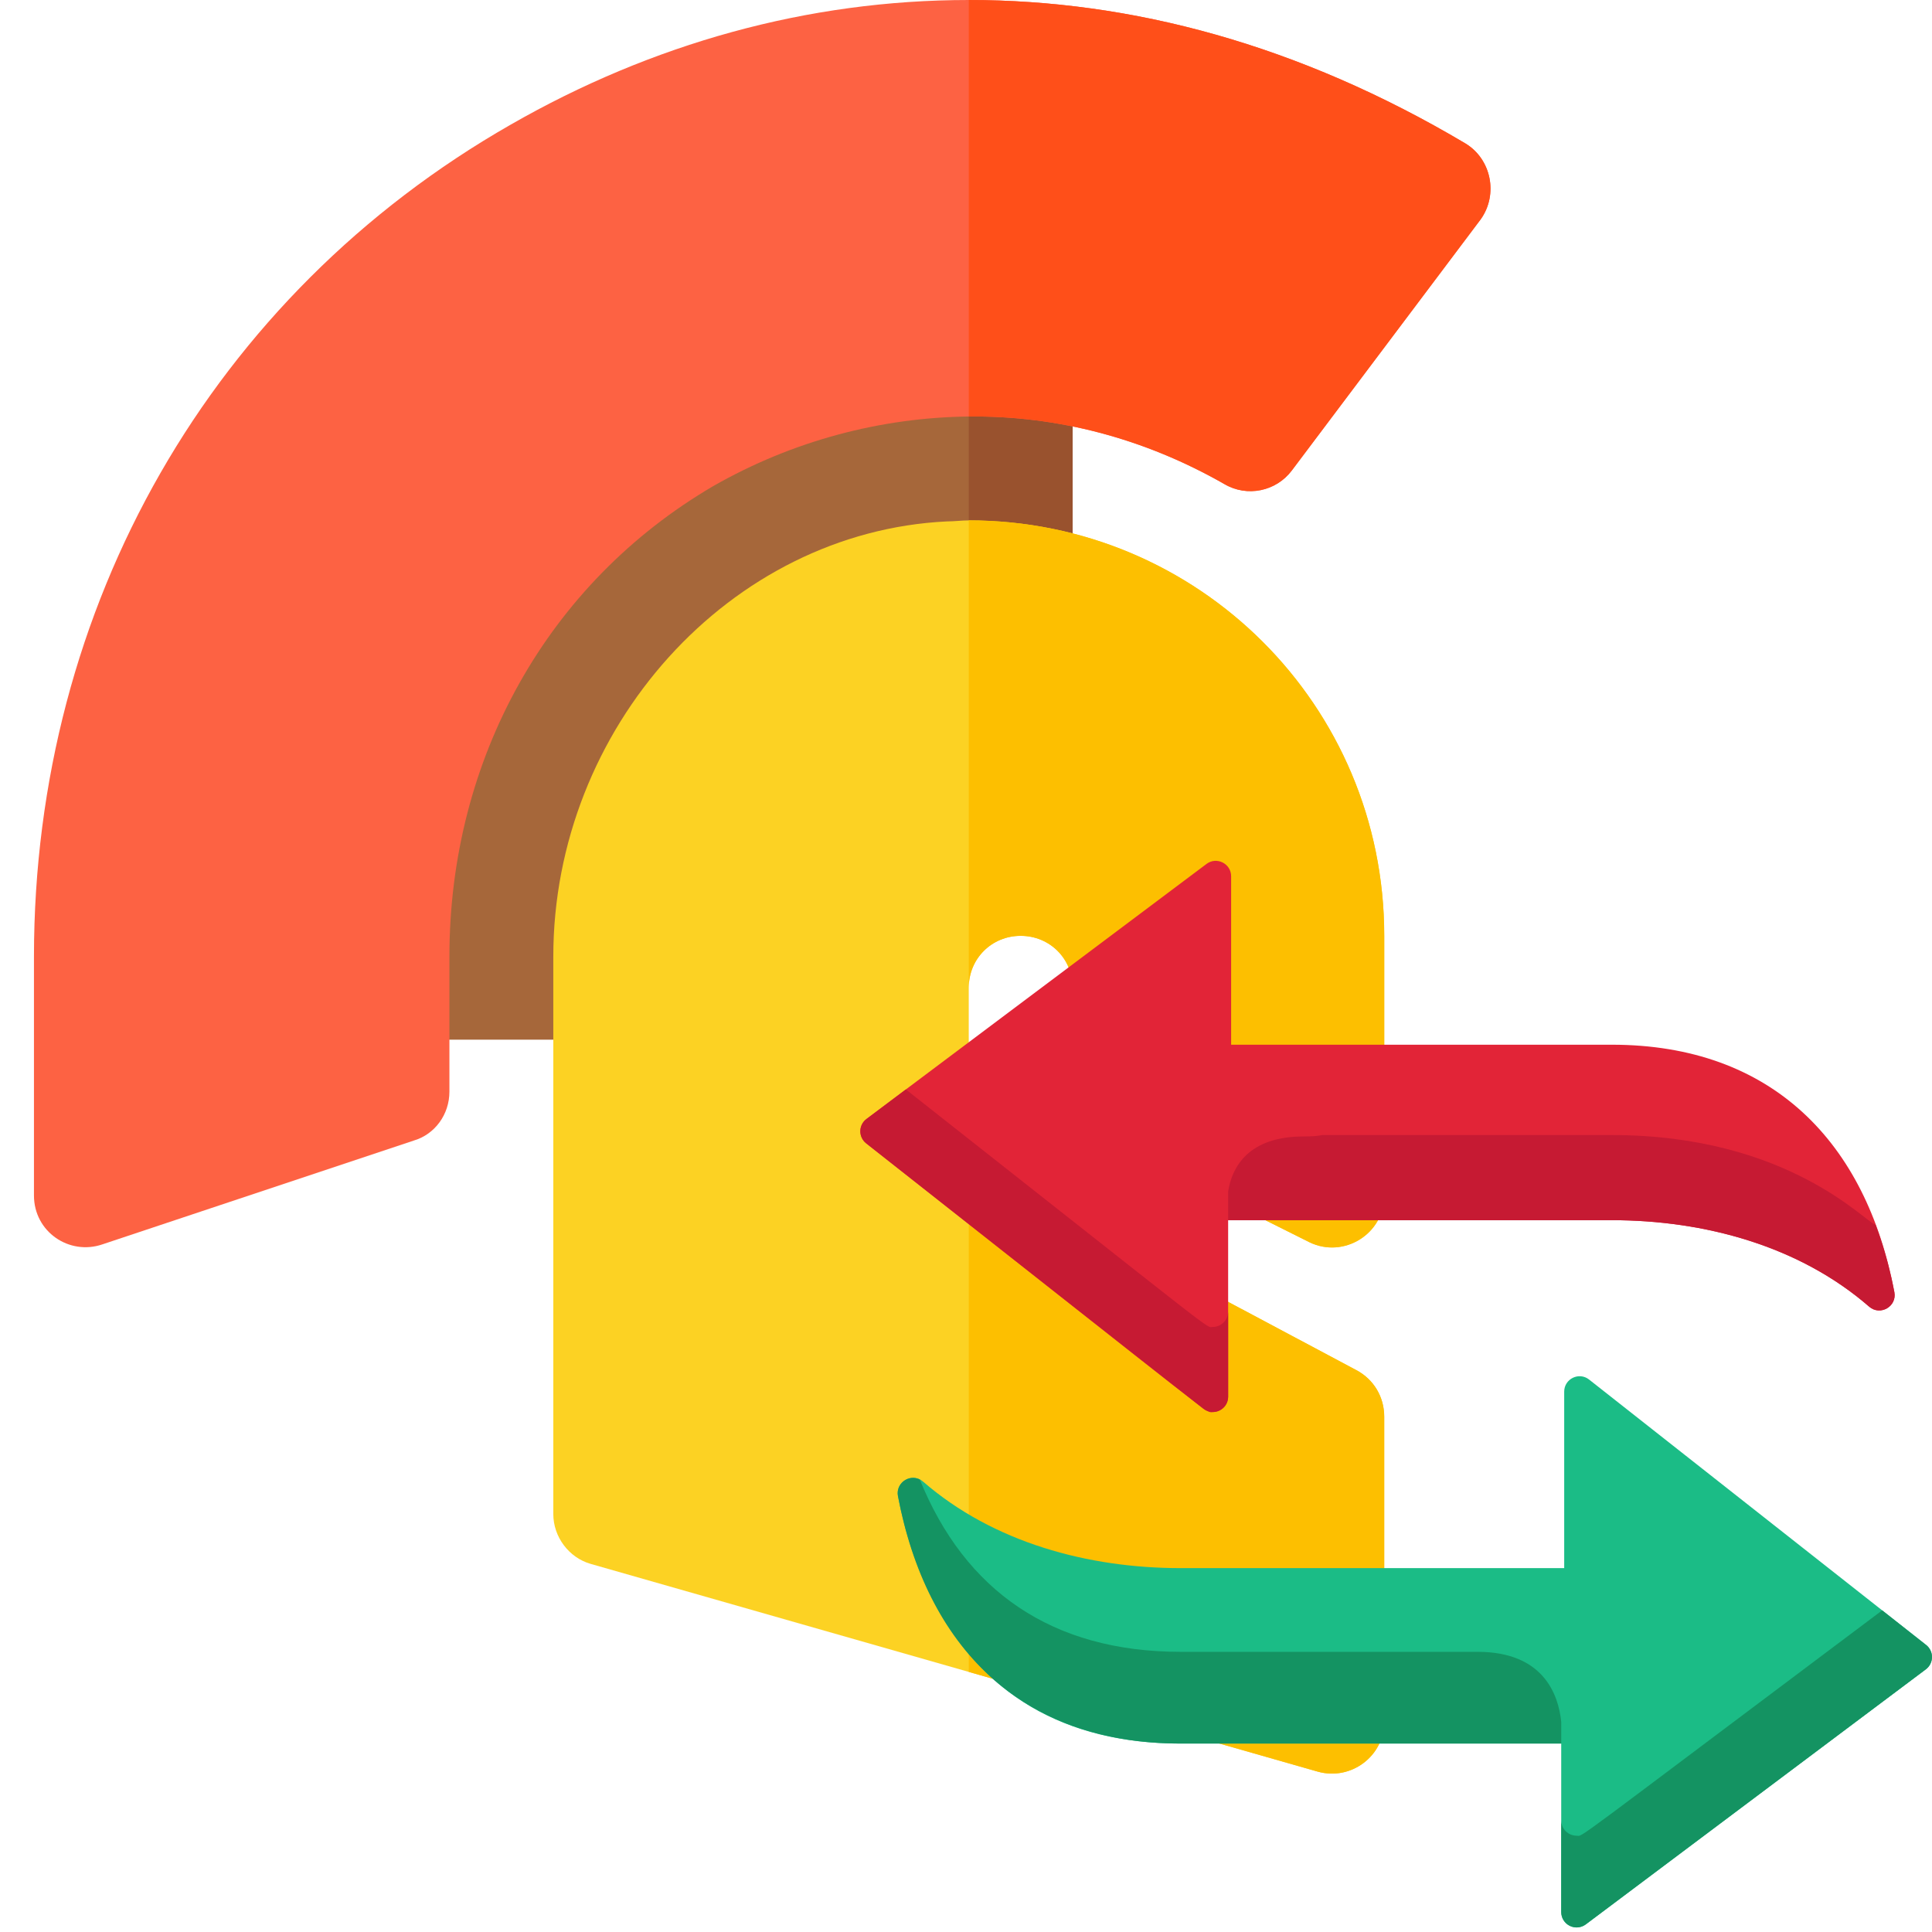 <svg xmlns="http://www.w3.org/2000/svg" viewBox="0 0 512 512" width="512" height="512">
	<style>
		tspan { white-space:pre }
		.shp0 { fill: #a6673a } 
		.shp1 { fill: #99522e } 
		.shp2 { fill: #fd6243 } 
		.shp3 { fill: #ff4f19 } 
		.shp4 { fill: #fcd223 } 
		.shp5 { fill: #fdbf00 } 
		.shp6 { fill: #1bbc86 } 
		.shp7 { fill: #149362 } 
		.shp8 { fill: #e22437 } 
		.shp9 { fill: #c61a33 } 
	</style>
	<path id="Layer" class="shp0" d="M284.26 82.85L284.26 192.13L256.73 220.48L203.33 275.53L91.58 275.53L91.58 82.85L284.26 82.85Z" />
	<path id="Layer" class="shp1" d="M284.26 82.85L284.26 192.13L256.73 220.48L256.73 82.85L284.26 82.85Z" />
	<path id="Layer" class="shp2" d="M388.31 37.99C344.26 11.84 299.95 0 256.73 0C214.07 0 172.78 11.56 135.34 33.03C56.34 78.17 9 160.48 9 253.51L9 316.82C9 326.45 18.36 332.79 27.17 329.76L109.74 302.23C115.25 300.58 119.1 295.35 119.1 289.3L119.1 253.51C119.1 200.94 145.25 154.42 189.02 128.82C210.21 116.71 233.61 110.65 256.73 110.38C280.13 110.1 303.25 116.16 324.45 128.27C330.5 131.85 338.21 130.2 342.34 124.69L392.44 58.08C397.11 51.47 395.19 42.12 388.31 37.99Z" />
	<path id="Layer" class="shp3" d="M392.43 58.08L342.34 124.69C338.21 130.2 330.5 131.85 324.45 128.27C303.25 116.16 280.13 110.1 256.73 110.38L256.73 0C299.95 0 344.26 11.84 388.31 37.99C395.19 42.12 397.11 51.47 392.43 58.08Z" />
	<path id="Layer" class="shp4" d="M291.97 301.68L347.02 329.21C356.1 333.61 366.84 327.01 366.84 316.82L366.84 248.01C366.84 186.9 317.56 137.91 256.73 137.91C254.81 137.91 252.88 138.18 250.95 138.18C193.42 140.93 146.63 192.96 146.63 253.51L146.63 401.24C146.63 407.29 150.76 412.8 156.54 414.45L256.73 443.07L349.22 469.5C358.03 471.98 366.83 465.37 366.83 456.29L366.83 375.45C366.83 370.22 364.08 365.54 359.4 363.07L278.75 320.13C265.26 312.97 256.73 298.93 256.73 283.79L256.73 261.77C256.73 254.06 262.79 248.01 270.49 248.01C278.2 248.01 284.26 254.06 284.26 261.77L284.26 289.3C284.26 294.53 287.29 299.21 291.97 301.68Z" />
	<g id="Layer">
		<path id="Layer" class="shp5" d="M366.84 248.01L366.84 316.82C366.84 327.01 356.1 333.61 347.02 329.21L291.97 301.68C287.29 299.2 284.26 294.53 284.26 289.3L284.26 261.77C284.26 254.06 278.2 248.01 270.49 248.01C262.79 248.01 256.73 254.06 256.73 261.77L256.73 137.9C317.57 137.9 366.84 186.9 366.84 248.01Z" />
		<path id="Layer" class="shp5" d="M366.84 375.45L366.84 456.29C366.84 465.37 358.03 471.98 349.22 469.5L256.73 443.07L256.73 283.79C256.73 298.93 265.27 312.97 278.75 320.13L359.4 363.07C364.08 365.54 366.84 370.22 366.84 375.45Z" />
	</g>
	<path id="Layer" class="shp6" d="M510.44 435.93L421.12 365.59C418.45 363.49 414.53 365.4 414.53 368.8L414.53 415.57L312.86 415.57C288.34 415.57 263.21 408.77 244.64 392.65C241.74 390.12 237.25 392.69 237.97 396.48C239.23 403.18 241.8 413.28 246.89 423.3C259.94 449.02 282.14 462.06 312.86 462.06L413.74 462.06L413.74 506.71C413.74 508.26 414.61 509.67 415.99 510.36C417.35 511.04 419 510.92 420.26 509.98L510.37 442.39C511.38 441.63 511.98 440.45 512 439.18C512.01 437.91 511.44 436.71 510.44 435.93Z" />
	<path id="Layer" class="shp7" d="M510.44 435.93L498.8 426.76C413.92 490.41 419.76 486.48 417.81 486.48C415.58 486.48 413.74 484.67 413.74 482.4L413.74 506.71C413.74 508.26 414.61 509.67 415.99 510.36C417.35 511.04 419 510.92 420.26 509.97L510.37 442.39C511.38 441.63 511.98 440.44 512 439.18C512.01 437.91 511.44 436.71 510.44 435.93Z" />
	<path id="Layer" class="shp8" d="M502.03 342.45C494.56 302.74 469.61 276.86 427.14 276.86L326.26 276.86L326.26 232.21C326.26 228.86 322.42 226.94 319.74 228.95L229.63 296.54C227.49 298.14 227.45 301.34 229.55 303C325.77 378.76 319.37 374.21 321.4 374.21C323.63 374.21 325.47 372.4 325.47 370.13L325.47 323.36L427.14 323.36C451.71 323.36 476.84 330.19 495.35 346.28C498.27 348.81 502.74 346.23 502.03 342.45Z" />
	<g id="Layer">
		<path id="Layer" class="shp9" d="M321.4 351.65C319.38 351.65 325.32 355.85 240.06 288.71L229.63 296.54C227.49 298.14 227.45 301.34 229.55 303L318.88 373.33C321.54 375.43 325.47 373.53 325.47 370.13L325.47 347.57C325.47 349.84 323.63 351.65 321.4 351.65Z" />
		<path id="Layer" class="shp9" d="M502.03 342.45C501.15 337.76 499.62 331.42 497.05 324.6C494.33 323.93 473.85 300.8 427.14 300.8L350.41 300.8C349.36 301.04 347.78 301.17 345.56 301.17C330.75 301.17 326.51 309.31 325.47 315.73L325.47 323.36L427.14 323.36C451.71 323.36 476.84 330.19 495.35 346.28C498.27 348.81 502.74 346.23 502.03 342.45Z" />
	</g>
	<path id="Layer" class="shp7" d="M391.56 437.75L312.86 437.75C278.8 437.75 255.69 421.58 243.75 392.07C240.73 390.59 237.35 393.21 237.97 396.48C245.45 436.19 270.38 462.06 312.86 462.06L413.74 462.06L413.74 456.28C413 449.09 409.05 437.75 391.56 437.75Z" />
</svg>
